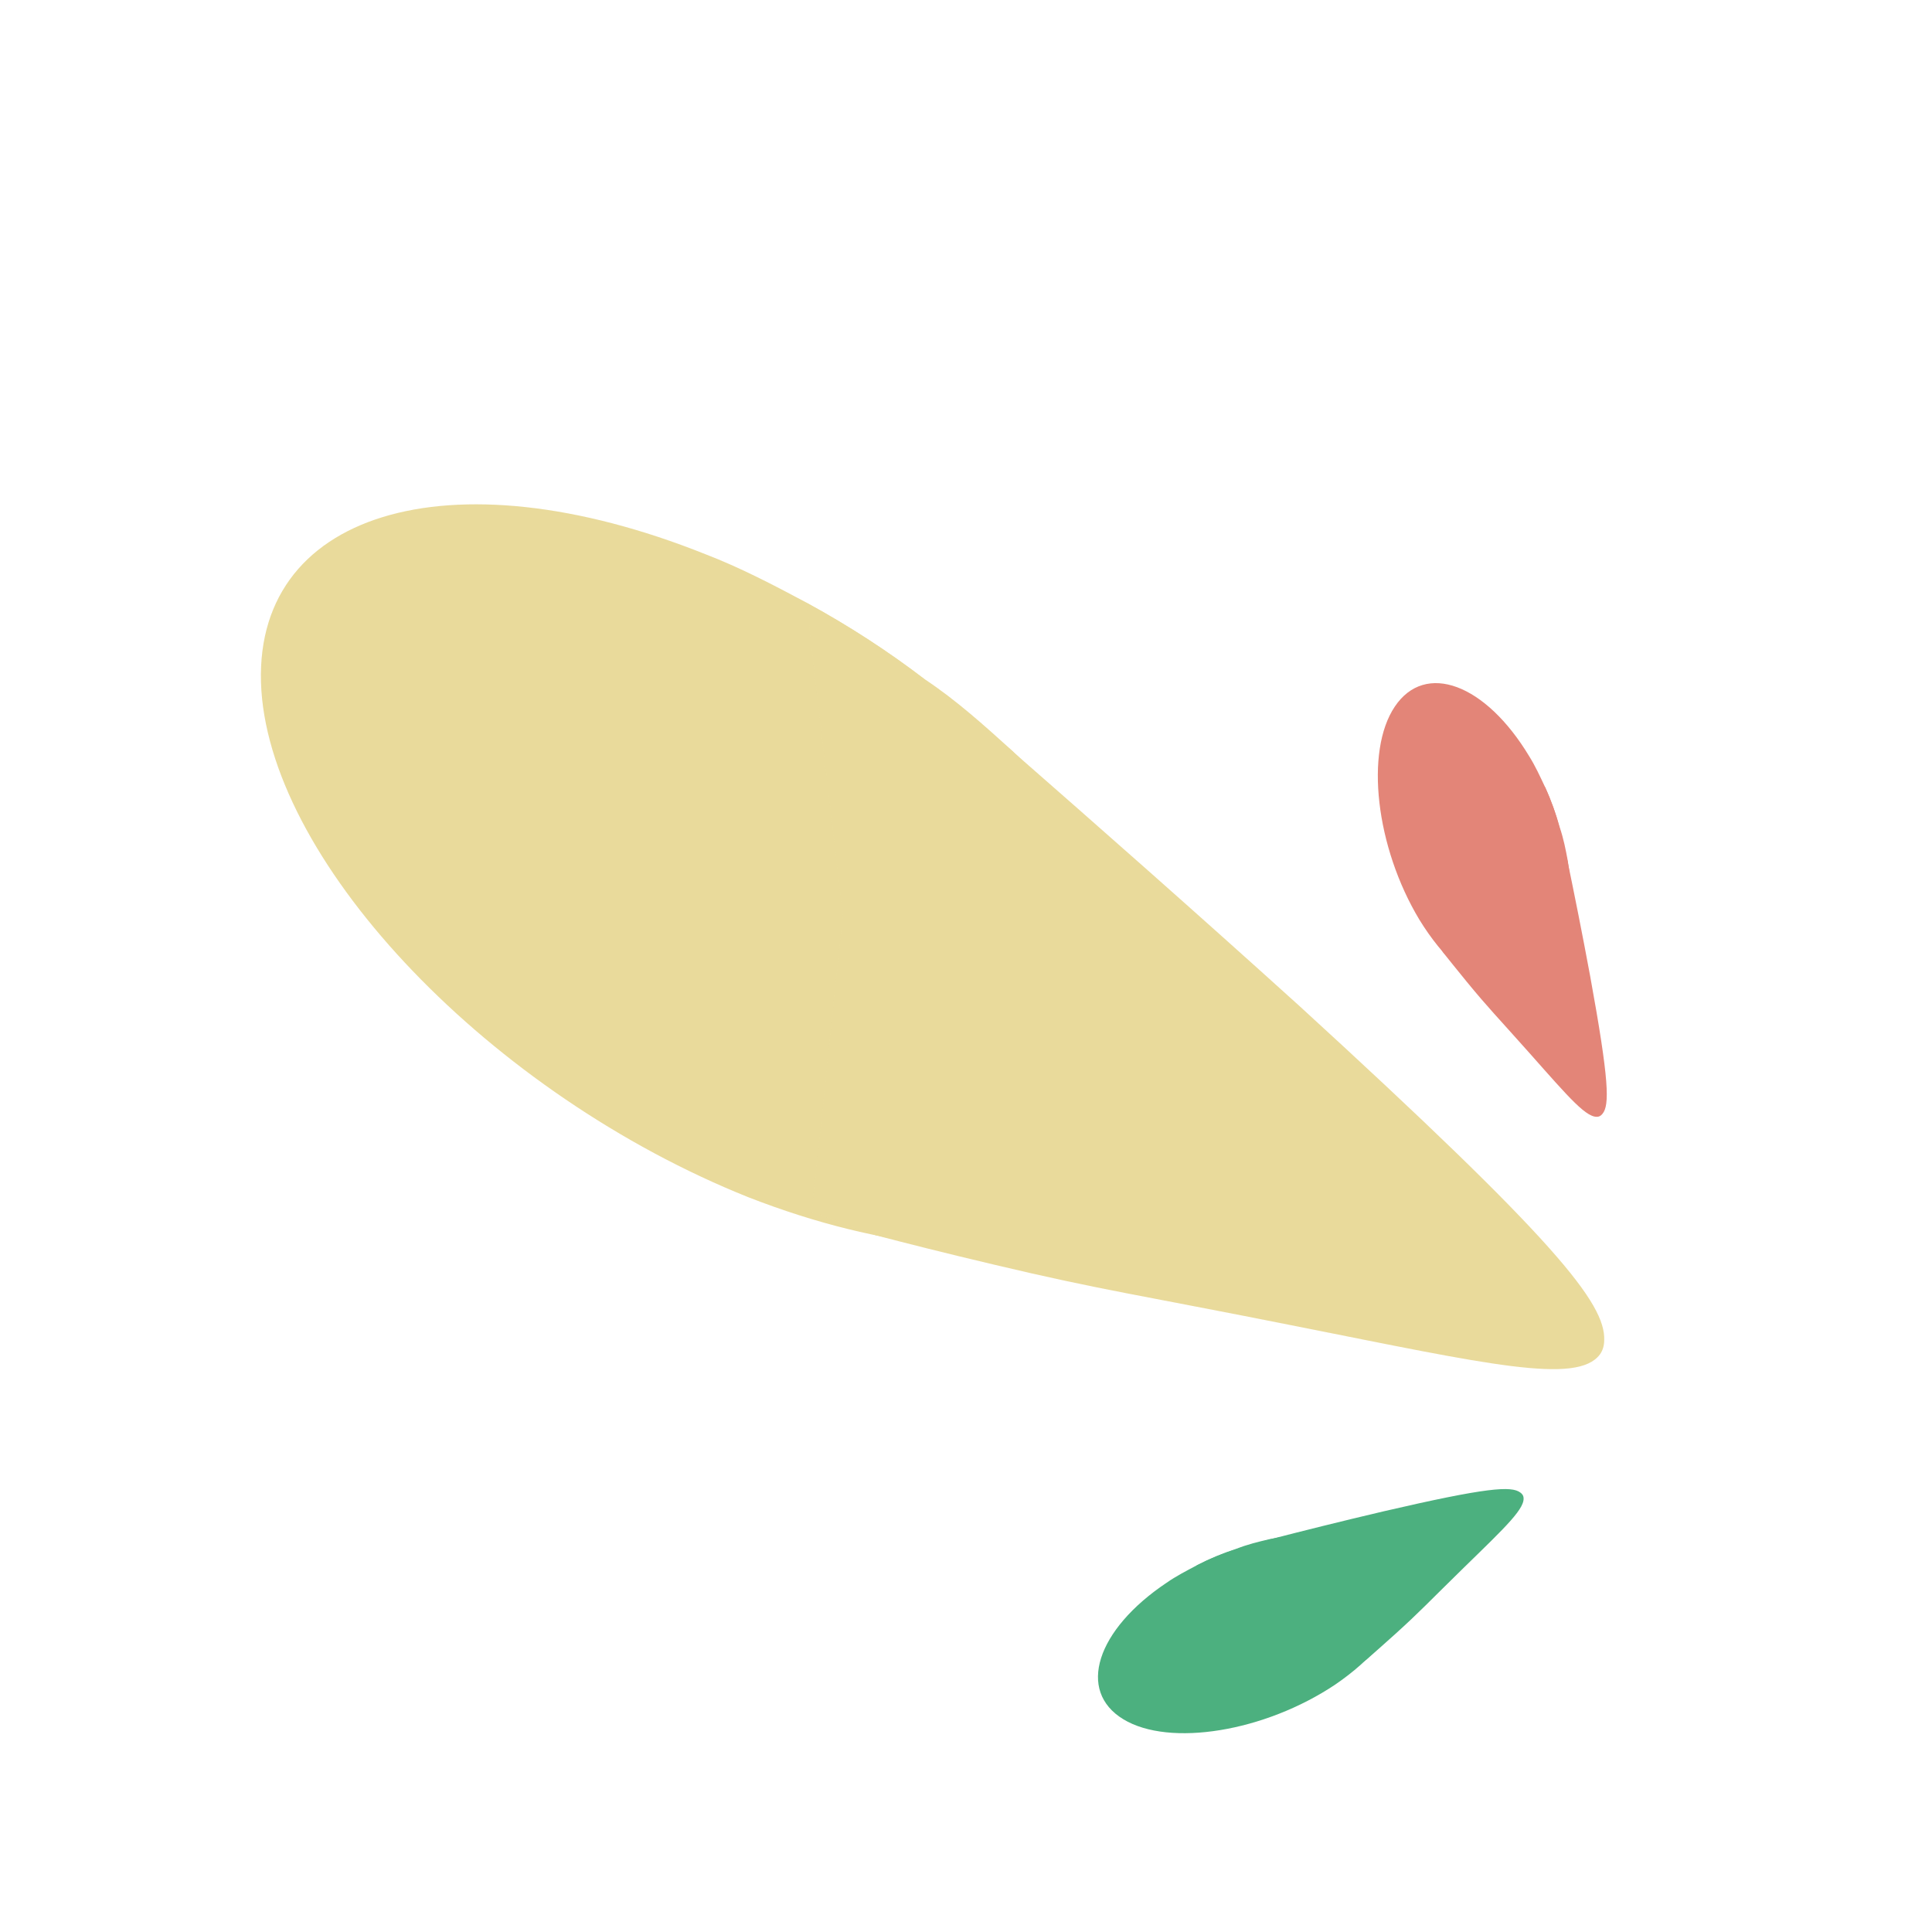 <svg width="161" height="159" viewBox="0 0 161 159" fill="none" xmlns="http://www.w3.org/2000/svg">
<path d="M93.615 143.277C97.457 145.607 105.384 144.317 111.258 140.392C112.812 139.333 114.088 138.183 115.015 137.068C117.604 133.93 117.718 130.718 114.869 129.007C112.732 127.723 109.38 127.526 105.769 128.273C104.839 128.488 103.922 128.716 103.034 129.068C101.909 129.439 100.799 129.897 99.718 130.455C98.845 130.918 97.997 131.356 97.227 131.892C91.353 135.817 89.723 140.923 93.615 143.277Z" fill="#4CB07F"/>
<path d="M99.717 130.455C102.054 131.732 104.377 132.973 106.751 134.261C108.675 135.951 110.573 137.591 112.485 139.268C112.962 138.942 113.426 138.603 113.903 138.276C114.474 137.772 115.289 137.06 116.261 136.181C118.388 134.256 118.906 133.654 121.95 130.676C125.503 127.209 127.227 125.608 126.936 124.681C126.895 124.57 126.818 124.472 126.703 124.388C125.961 123.812 123.917 123.949 115.3 125.947C111.754 126.779 108.582 127.575 105.77 128.298C104.817 128.564 103.901 128.842 103.035 129.093C101.909 129.439 100.799 129.898 99.717 130.455Z" fill="#4CB07F"/>
<path d="M116.236 58.881C113.726 62.608 114.639 70.587 118.281 76.641C119.264 78.243 120.353 79.572 121.422 80.551C124.434 83.286 127.637 83.553 129.482 80.788C130.865 78.715 131.221 75.375 130.647 71.733C130.475 70.794 130.291 69.867 129.982 68.963C129.665 67.822 129.259 66.692 128.754 65.585C128.332 64.691 127.935 63.823 127.437 63.029C123.795 56.975 118.772 55.105 116.236 58.881Z" fill="#E38578"/>
<path d="M128.754 65.585C127.367 67.858 126.018 70.119 124.618 72.43C122.839 74.272 121.111 76.09 119.345 77.919C119.648 78.411 119.965 78.891 120.268 79.383C120.745 79.978 121.417 80.826 122.249 81.838C124.071 84.054 124.648 84.6 127.478 87.781C130.772 91.495 132.29 93.293 133.23 93.047C133.343 93.011 133.444 92.938 133.533 92.827C134.145 92.114 134.104 90.066 132.517 81.364C131.854 77.783 131.21 74.576 130.622 71.733C130.401 70.768 130.167 69.84 129.957 68.963C129.664 67.822 129.259 66.692 128.754 65.585Z" fill="#E38578"/>
<path d="M21.782 57.546C22.768 72.202 40.954 91.189 62.339 99.762C68.074 102.001 73.48 103.284 78.172 103.723C91.352 104.87 100.107 99.264 99.341 88.401C98.754 80.259 93.062 70.858 84.323 62.536C82.01 60.449 79.713 58.369 77.084 56.62C74.015 54.273 70.729 52.137 67.236 50.234C64.399 48.719 61.658 47.289 58.783 46.185C37.391 37.629 20.807 42.701 21.782 57.546Z" fill="#F5E5A3"/>
<path d="M21.782 57.546C22.768 72.202 40.954 91.189 62.339 99.762C68.074 102.001 73.48 103.284 78.172 103.723C91.352 104.87 100.107 99.264 99.341 88.401C98.754 80.259 93.062 70.858 84.323 62.536C82.01 60.449 79.713 58.369 77.084 56.62C74.015 54.273 70.729 52.137 67.236 50.234C64.399 48.719 61.658 47.289 58.783 46.185C37.391 37.629 20.807 42.701 21.782 57.546Z" fill="black" fill-opacity="0.05"/>
<path d="M67.229 50.25C68.167 58.93 69.221 67.488 70.24 76.245C69.338 84.524 68.544 92.698 67.641 100.977C69.401 101.632 71.184 102.278 72.944 102.933C75.342 103.558 78.757 104.428 82.885 105.401C91.942 107.549 94.522 107.83 108.116 110.539C123.978 113.694 131.423 115.413 133.323 112.875C133.553 112.554 133.678 112.164 133.684 111.698C133.804 108.632 129.675 103.404 108.302 83.849C99.452 75.845 91.413 68.771 84.3 62.544C81.798 60.485 79.385 58.526 77.061 56.629C74.007 54.29 70.722 52.153 67.229 50.25Z" fill="#F5E5A3"/>
<path d="M67.229 50.25C68.167 58.93 69.221 67.488 70.24 76.245C69.338 84.524 68.544 92.698 67.641 100.977C69.401 101.632 71.184 102.278 72.944 102.933C75.342 103.558 78.757 104.428 82.885 105.401C91.942 107.549 94.522 107.83 108.116 110.539C123.978 113.694 131.423 115.413 133.323 112.875C133.553 112.554 133.678 112.164 133.684 111.698C133.804 108.632 129.675 103.404 108.302 83.849C99.452 75.845 91.413 68.771 84.3 62.544C81.798 60.485 79.385 58.526 77.061 56.629C74.007 54.29 70.722 52.153 67.229 50.25Z" fill="black" fill-opacity="0.05"/>
</svg>
